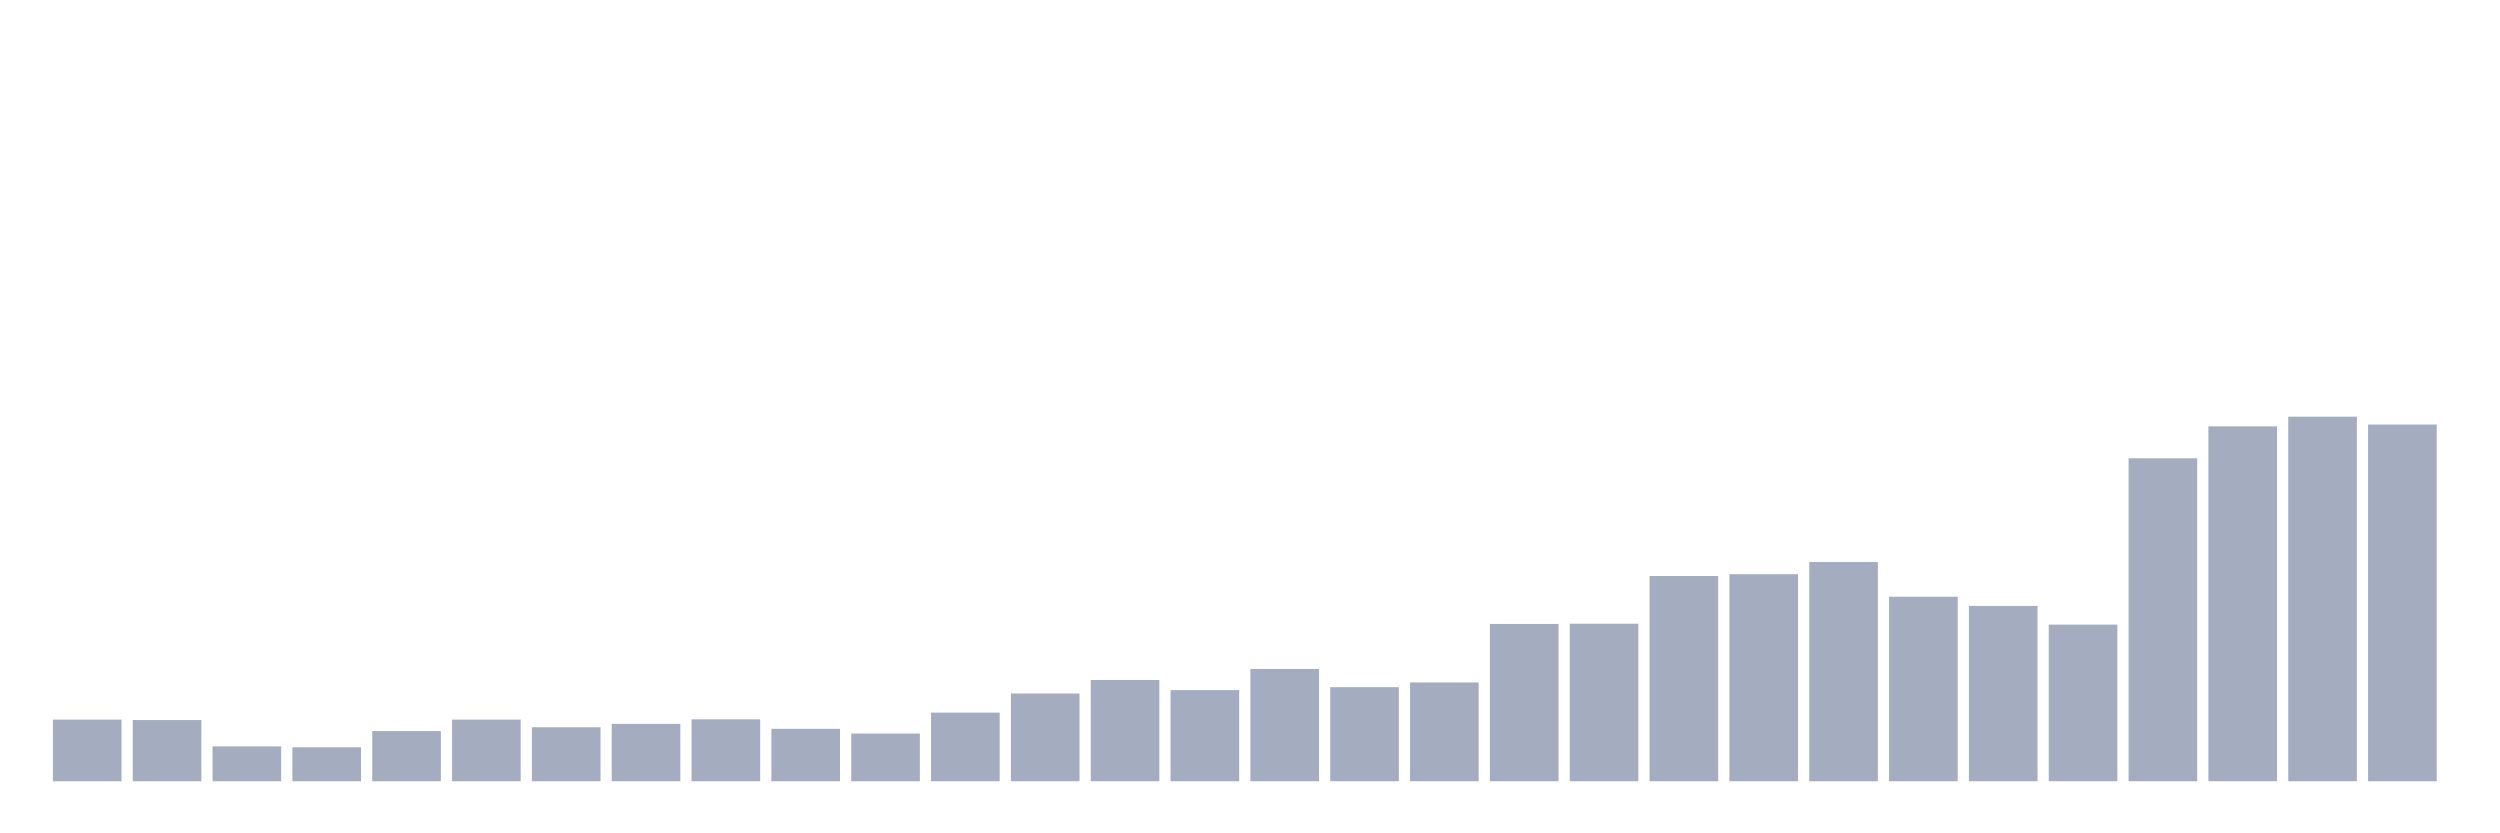 <svg xmlns="http://www.w3.org/2000/svg" viewBox="0 0 480 160"><g transform="translate(10,10)"><rect class="bar" x="0.153" width="13.175" y="128.16" height="11.84" fill="rgb(164,173,192)"></rect><rect class="bar" x="15.482" width="13.175" y="128.247" height="11.753" fill="rgb(164,173,192)"></rect><rect class="bar" x="30.81" width="13.175" y="133.302" height="6.698" fill="rgb(164,173,192)"></rect><rect class="bar" x="46.138" width="13.175" y="133.475" height="6.525" fill="rgb(164,173,192)"></rect><rect class="bar" x="61.466" width="13.175" y="130.364" height="9.636" fill="rgb(164,173,192)"></rect><rect class="bar" x="76.794" width="13.175" y="128.16" height="11.84" fill="rgb(164,173,192)"></rect><rect class="bar" x="92.123" width="13.175" y="129.63" height="10.37" fill="rgb(164,173,192)"></rect><rect class="bar" x="107.451" width="13.175" y="128.981" height="11.019" fill="rgb(164,173,192)"></rect><rect class="bar" x="122.779" width="13.175" y="128.117" height="11.883" fill="rgb(164,173,192)"></rect><rect class="bar" x="138.107" width="13.175" y="129.932" height="10.068" fill="rgb(164,173,192)"></rect><rect class="bar" x="153.436" width="13.175" y="130.84" height="9.16" fill="rgb(164,173,192)"></rect><rect class="bar" x="168.764" width="13.175" y="126.821" height="13.179" fill="rgb(164,173,192)"></rect><rect class="bar" x="184.092" width="13.175" y="123.148" height="16.852" fill="rgb(164,173,192)"></rect><rect class="bar" x="199.42" width="13.175" y="120.556" height="19.444" fill="rgb(164,173,192)"></rect><rect class="bar" x="214.748" width="13.175" y="122.5" height="17.5" fill="rgb(164,173,192)"></rect><rect class="bar" x="230.077" width="13.175" y="118.438" height="21.562" fill="rgb(164,173,192)"></rect><rect class="bar" x="245.405" width="13.175" y="121.938" height="18.062" fill="rgb(164,173,192)"></rect><rect class="bar" x="260.733" width="13.175" y="121.031" height="18.969" fill="rgb(164,173,192)"></rect><rect class="bar" x="276.061" width="13.175" y="109.796" height="30.204" fill="rgb(164,173,192)"></rect><rect class="bar" x="291.39" width="13.175" y="109.753" height="30.247" fill="rgb(164,173,192)"></rect><rect class="bar" x="306.718" width="13.175" y="100.593" height="39.407" fill="rgb(164,173,192)"></rect><rect class="bar" x="322.046" width="13.175" y="100.247" height="39.753" fill="rgb(164,173,192)"></rect><rect class="bar" x="337.374" width="13.175" y="97.914" height="42.086" fill="rgb(164,173,192)"></rect><rect class="bar" x="352.702" width="13.175" y="104.568" height="35.432" fill="rgb(164,173,192)"></rect><rect class="bar" x="368.031" width="13.175" y="106.34" height="33.66" fill="rgb(164,173,192)"></rect><rect class="bar" x="383.359" width="13.175" y="109.926" height="30.074" fill="rgb(164,173,192)"></rect><rect class="bar" x="398.687" width="13.175" y="77.994" height="62.006" fill="rgb(164,173,192)"></rect><rect class="bar" x="414.015" width="13.175" y="71.858" height="68.142" fill="rgb(164,173,192)"></rect><rect class="bar" x="429.344" width="13.175" y="70" height="70" fill="rgb(164,173,192)"></rect><rect class="bar" x="444.672" width="13.175" y="71.512" height="68.488" fill="rgb(164,173,192)"></rect></g></svg>